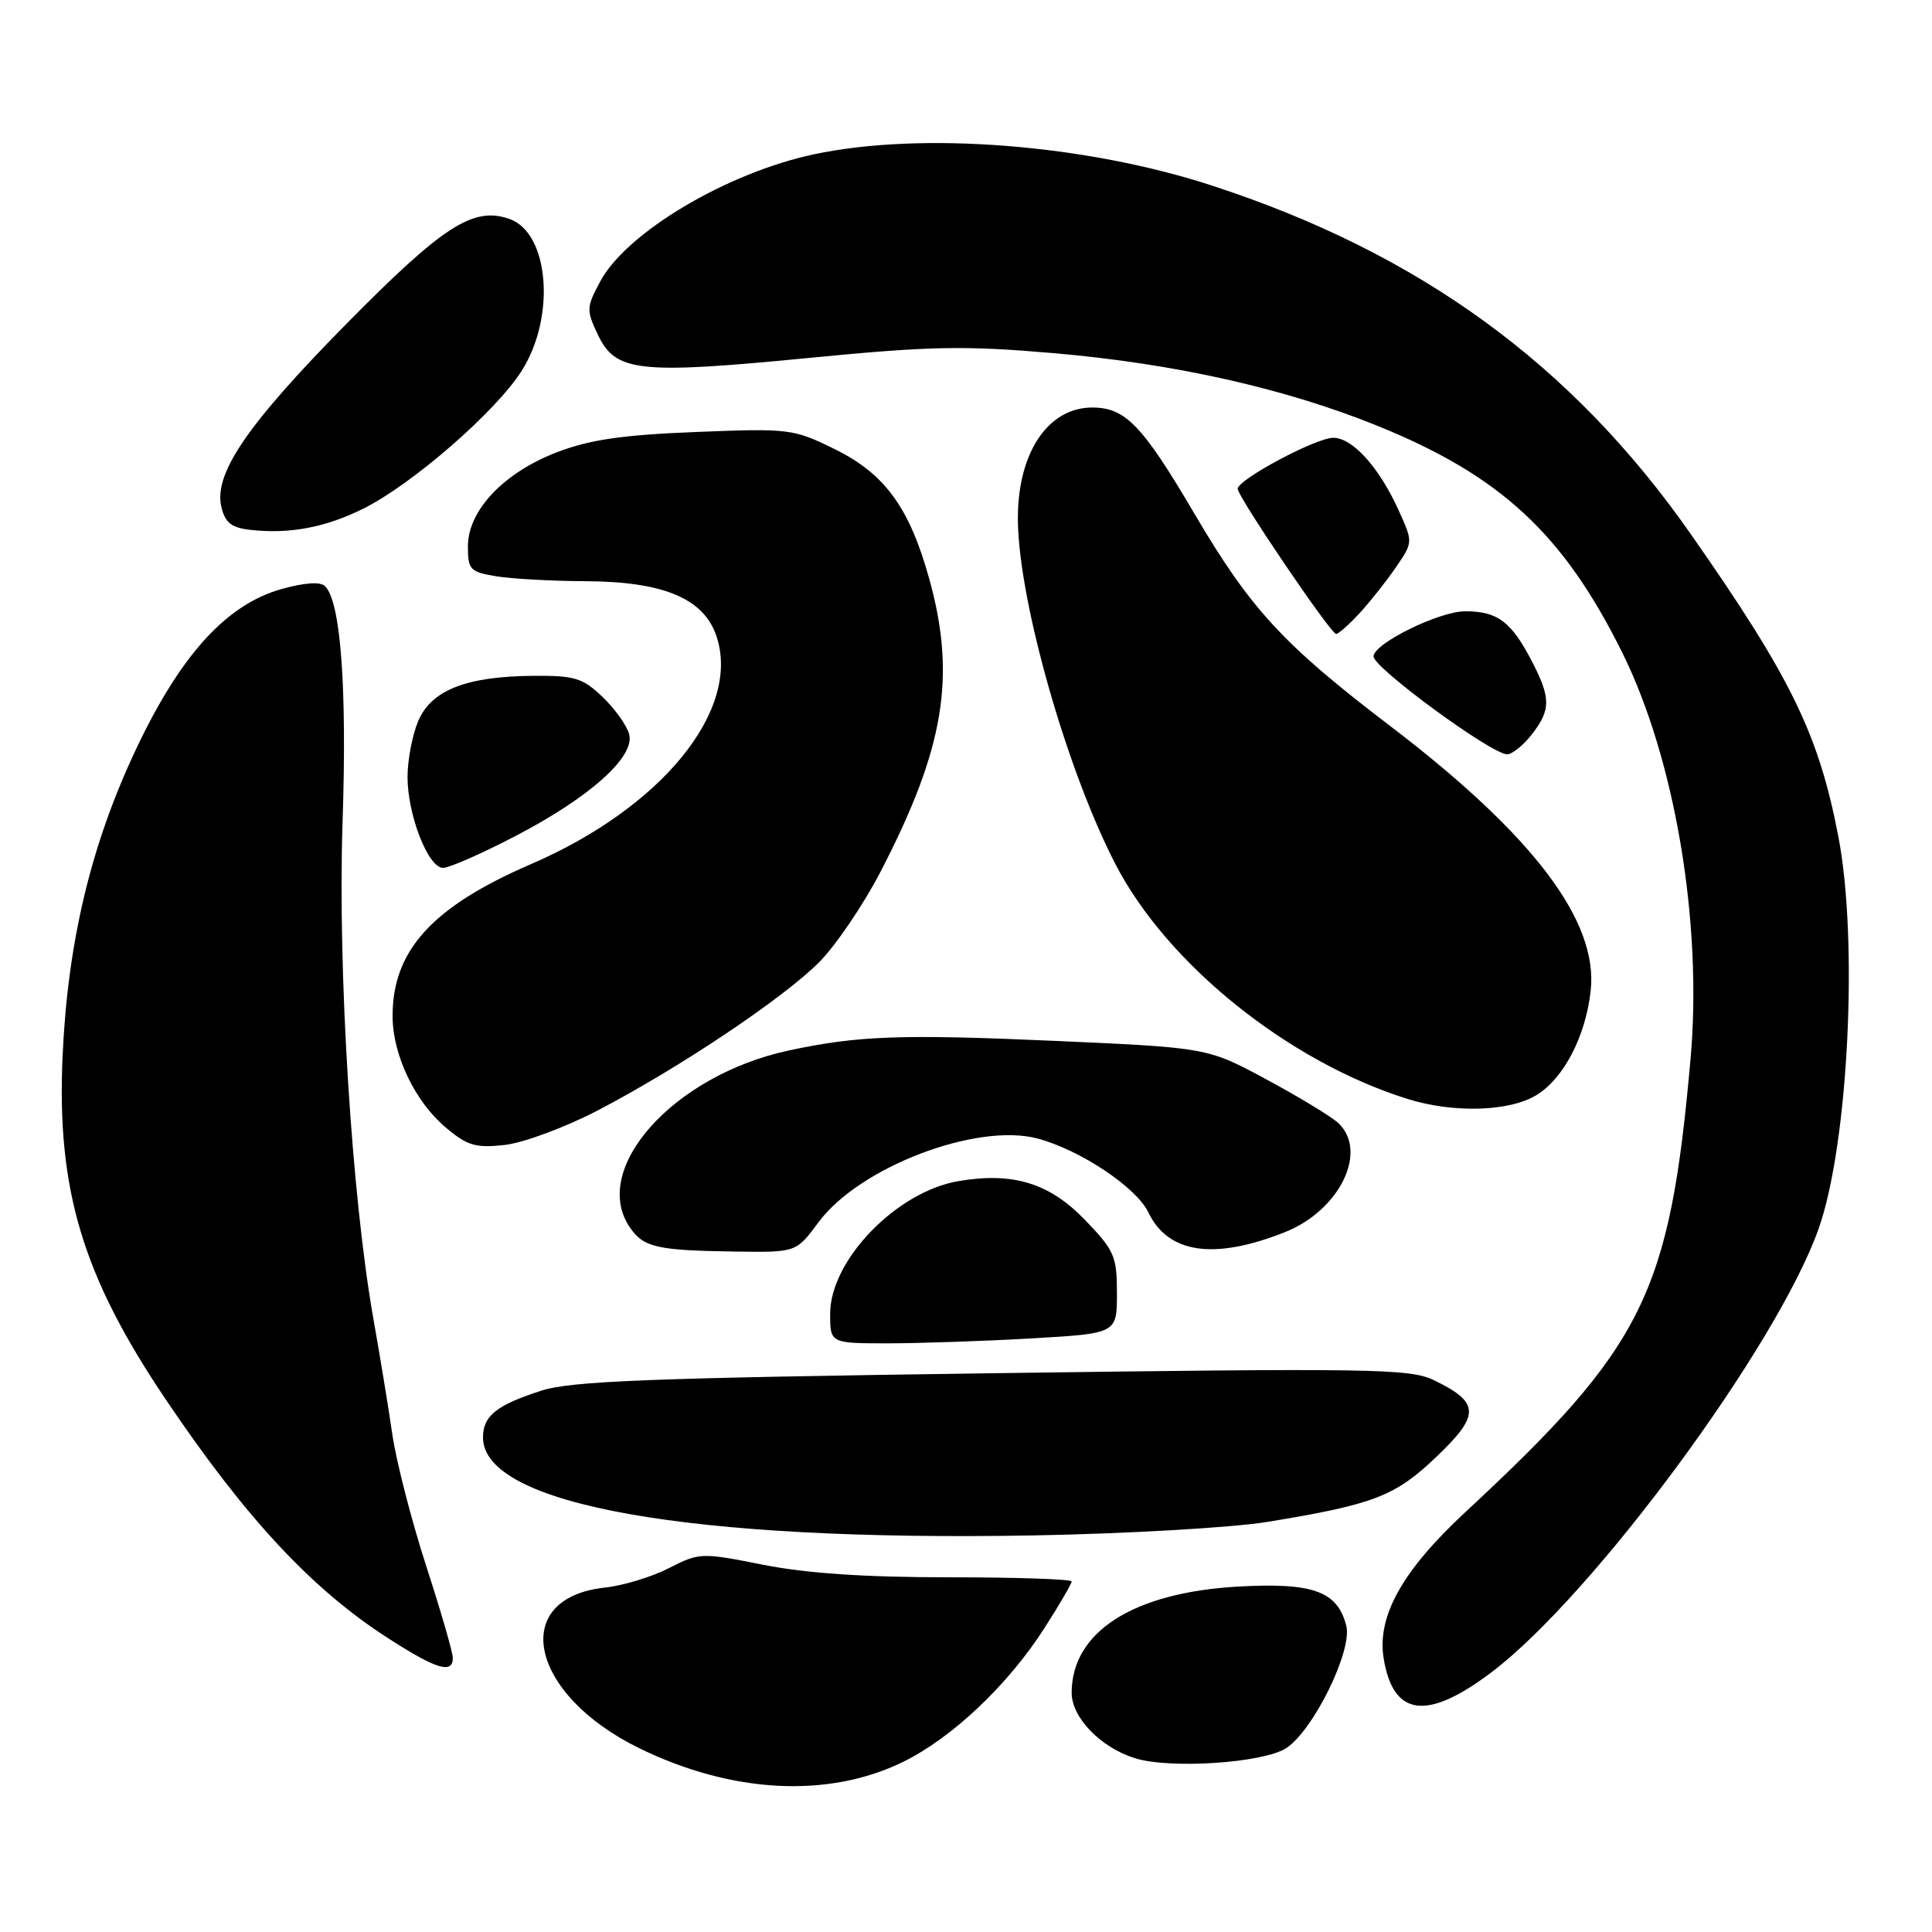 <?xml version="1.0" encoding="UTF-8" standalone="no"?>
<!DOCTYPE svg PUBLIC "-//W3C//DTD SVG 1.1//EN" "http://www.w3.org/Graphics/SVG/1.1/DTD/svg11.dtd" >
<svg xmlns="http://www.w3.org/2000/svg" xmlns:xlink="http://www.w3.org/1999/xlink" version="1.1" viewBox="0 0 256 256">
 <g >
 <path fill="currentColor"
d=" M 119.66 233.46 C 126.16 230.28 133.59 223.25 138.42 215.69 C 140.39 212.61 142.00 209.85 142.00 209.55 C 142.00 209.25 134.69 209.00 125.75 209.00 C 114.62 209.00 106.86 208.48 101.13 207.34 C 92.91 205.71 92.68 205.72 88.63 207.79 C 86.36 208.95 82.55 210.11 80.17 210.36 C 67.40 211.74 70.11 224.50 84.69 231.64 C 96.97 237.65 109.75 238.31 119.66 233.46 Z  M 170.44 231.63 C 174.03 229.28 179.22 218.72 178.39 215.44 C 177.24 210.85 173.99 209.67 164.05 210.23 C 150.16 211.02 142.01 216.22 142.00 224.30 C 142.00 227.59 145.85 231.57 150.41 232.98 C 155.10 234.43 167.43 233.60 170.44 231.63 Z  M 197.65 221.57 C 211.14 211.36 235.55 178.24 241.00 162.75 C 244.91 151.60 246.26 124.71 243.59 110.84 C 240.98 97.26 237.31 89.75 224.03 70.76 C 208.29 48.25 188.04 33.52 160.50 24.56 C 143.80 19.12 122.11 17.42 107.88 20.44 C 96.32 22.89 83.04 30.78 79.54 37.28 C 77.69 40.73 77.67 41.09 79.25 44.41 C 81.58 49.28 84.67 49.62 107.06 47.44 C 123.37 45.85 127.68 45.77 139.68 46.80 C 155.53 48.17 170.17 51.44 182.34 56.35 C 198.80 62.99 207.13 70.69 214.97 86.50 C 221.95 100.59 225.60 122.29 224.01 140.27 C 221.24 171.54 217.84 178.39 194.14 200.39 C 185.81 208.13 182.44 214.16 183.34 219.73 C 184.60 227.48 189.09 228.05 197.65 221.57 Z  M 60.00 219.68 C 60.00 218.96 58.41 213.46 56.46 207.46 C 54.52 201.46 52.50 193.62 51.98 190.03 C 51.46 186.44 50.35 179.68 49.52 175.00 C 46.61 158.72 44.74 128.77 45.39 109.00 C 45.99 91.07 45.15 79.75 43.08 77.68 C 42.45 77.05 40.41 77.19 37.31 78.05 C 30.00 80.10 23.92 86.79 18.02 99.28 C 12.05 111.93 8.97 124.80 8.29 140.00 C 7.51 157.68 10.96 169.13 21.98 185.46 C 32.61 201.23 41.36 210.61 51.50 217.12 C 57.83 221.19 60.00 221.85 60.00 219.68 Z  M 168.00 201.65 C 182.12 199.33 184.88 198.26 190.41 192.96 C 196.17 187.45 196.09 185.81 189.93 182.85 C 186.81 181.35 181.52 181.27 131.50 181.96 C 85.99 182.59 75.67 182.99 71.70 184.28 C 65.76 186.20 64.00 187.62 64.00 190.47 C 64.00 199.41 91.32 204.27 137.00 203.45 C 149.40 203.22 163.32 202.42 168.00 201.65 Z  M 136.75 177.34 C 148.00 176.69 148.00 176.69 148.00 171.36 C 148.00 166.45 147.67 165.69 143.75 161.63 C 139.05 156.76 134.22 155.28 127.02 156.50 C 118.81 157.88 110.00 166.98 110.00 174.08 C 110.00 178.00 110.00 178.00 117.75 178.00 C 122.01 177.99 130.56 177.70 136.75 177.34 Z  M 108.46 161.95 C 113.87 154.64 129.46 148.70 137.52 150.87 C 143.17 152.39 150.57 157.33 152.16 160.64 C 154.78 166.11 160.88 166.99 170.25 163.27 C 177.57 160.37 181.38 152.45 177.25 148.74 C 176.29 147.88 172.01 145.29 167.74 142.99 C 159.98 138.82 159.98 138.82 139.74 137.92 C 119.36 137.02 113.68 137.23 104.50 139.20 C 89.21 142.48 78.08 154.95 83.51 162.71 C 85.32 165.30 87.09 165.69 97.50 165.84 C 105.50 165.95 105.50 165.95 108.46 161.95 Z  M 79.14 147.17 C 89.87 141.59 103.72 132.33 108.52 127.52 C 110.72 125.31 114.40 119.90 116.68 115.50 C 125.14 99.17 126.72 89.67 123.14 76.73 C 120.50 67.22 117.23 62.75 110.52 59.47 C 105.12 56.82 104.54 56.75 92.22 57.24 C 82.46 57.63 78.18 58.25 73.81 59.92 C 66.74 62.63 62.00 67.64 62.00 72.40 C 62.00 75.48 62.29 75.79 65.75 76.36 C 67.81 76.70 73.10 76.99 77.50 77.01 C 87.94 77.05 93.28 79.30 94.95 84.34 C 98.18 94.14 87.66 107.04 70.34 114.51 C 57.25 120.16 51.97 125.98 52.02 134.72 C 52.05 139.83 55.00 145.98 59.06 149.40 C 61.94 151.82 63.03 152.14 66.90 151.71 C 69.36 151.43 74.87 149.39 79.14 147.17 Z  M 203.58 145.11 C 207.19 142.92 210.10 137.33 210.77 131.31 C 211.82 122.07 203.17 110.65 184.13 96.14 C 170.02 85.39 165.71 80.71 158.28 68.09 C 151.36 56.32 149.12 54.00 144.72 54.00 C 138.72 54.00 134.68 60.29 134.88 69.30 C 135.13 80.16 141.41 102.14 147.80 114.50 C 154.65 127.76 170.71 140.66 186.49 145.61 C 192.57 147.52 199.99 147.30 203.58 145.11 Z  M 68.26 110.80 C 78.15 105.66 84.15 100.29 83.37 97.30 C 83.07 96.14 81.48 93.92 79.84 92.35 C 77.21 89.83 76.15 89.51 70.68 89.55 C 61.76 89.62 57.13 91.45 55.40 95.58 C 54.63 97.42 54.00 100.74 54.00 102.95 C 54.00 107.99 56.74 115.00 58.71 115.00 C 59.52 115.00 63.83 113.11 68.26 110.80 Z  M 202.93 97.37 C 205.53 94.06 205.52 92.47 202.91 87.49 C 200.22 82.34 198.41 81.00 194.15 81.00 C 190.68 81.00 182.00 85.28 182.00 86.98 C 182.00 88.48 197.50 99.85 199.68 99.95 C 200.33 99.98 201.79 98.81 202.93 97.37 Z  M 180.15 81.25 C 181.54 79.74 183.70 77.01 184.96 75.18 C 187.23 71.86 187.24 71.85 185.37 67.71 C 182.78 61.95 179.22 58.00 176.66 58.01 C 174.35 58.02 164.00 63.55 164.00 64.77 C 164.00 65.81 176.33 84.00 177.04 84.00 C 177.36 84.00 178.76 82.76 180.15 81.25 Z  M 48.16 67.39 C 54.67 64.14 65.72 54.52 69.13 49.13 C 73.67 41.97 72.77 30.85 67.50 29.01 C 62.72 27.34 58.75 29.89 45.99 42.82 C 32.68 56.32 28.24 62.84 29.35 67.26 C 29.86 69.30 30.72 69.95 33.25 70.22 C 38.44 70.78 43.16 69.88 48.16 67.39 Z "/>
</g>
</svg>
